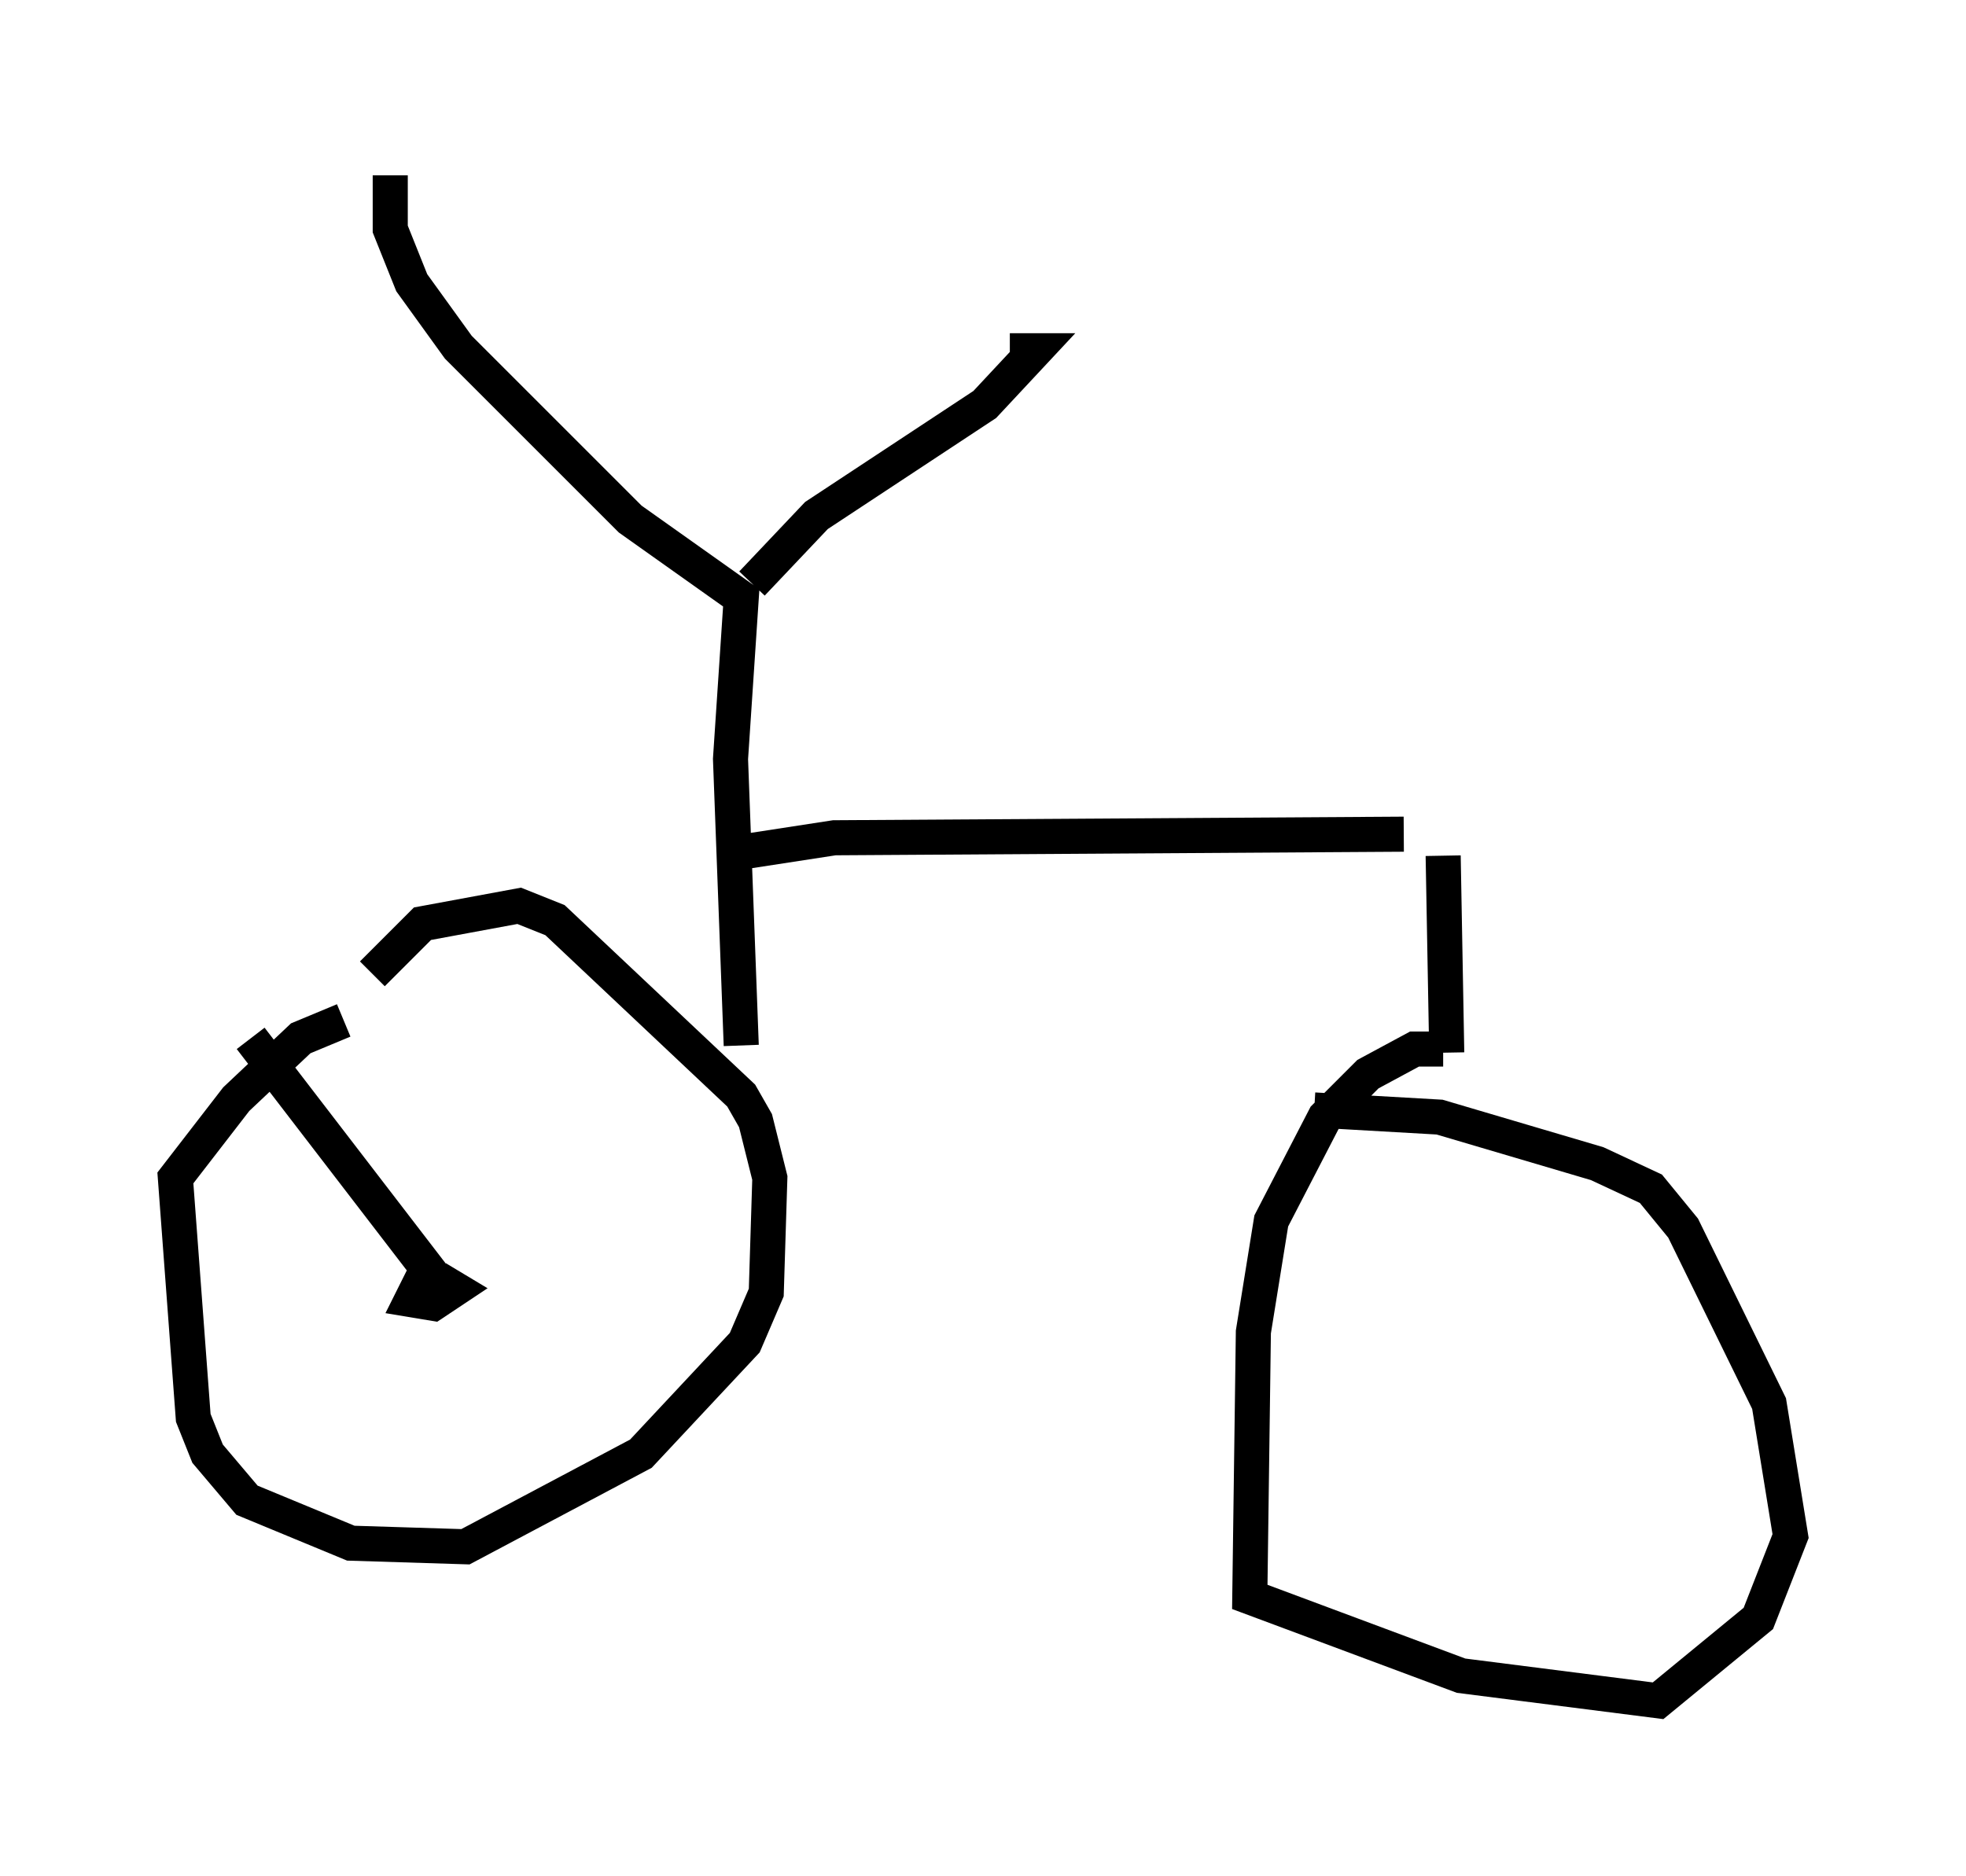 <?xml version="1.0" encoding="utf-8" ?>
<svg baseProfile="full" height="53.488" version="1.1" width="56.04" xmlns="http://www.w3.org/2000/svg" xmlns:ev="http://www.w3.org/2001/xml-events" xmlns:xlink="http://www.w3.org/1999/xlink"><defs /><rect fill="white" height="53.488" width="56.04" x="0" y="0" /><path d="M10.41, 29.194 m-0.613, -0.102 l-1.225, 0.51 -1.838, 1.735 l-1.735, 2.246 0.51, 6.84 l0.408, 1.021 1.123, 1.327 l2.96, 1.225 3.267, 0.102 l5.002, -2.654 2.96, -3.165 l0.613, -1.429 0.102, -3.267 l-0.408, -1.633 -0.408, -0.715 l-5.308, -5.002 -1.021, -0.408 l-2.756, 0.51 -1.429, 1.429 m10.515, 2.042 l-0.306, -8.167 0.306, -4.594 l-3.165, -2.246 -4.9, -4.9 l-1.327, -1.838 -0.613, -1.531 l0.0, -1.531 m10.311, 11.638 l1.838, -1.94 4.798, -3.165 l1.429, -1.531 -0.715, 0.0 m-7.656, 14.292 l2.654, -0.408 16.231, -0.102 m1.123, 0.613 l0.102, 5.615 m-0.102, -0.102 l-0.817, 0.0 -1.327, 0.715 l-1.225, 1.225 -1.531, 2.96 l-0.51, 3.165 -0.102, 7.554 l6.023, 2.246 5.615, 0.715 l2.858, -2.348 0.919, -2.348 l-0.613, -3.777 -2.45, -5.002 l-0.919, -1.123 -1.531, -0.715 l-4.492, -1.327 -3.573, -0.204 m-25.419, 4.798 l-0.306, 0.613 0.613, 0.102 l0.613, -0.408 -0.51, -0.306 m0.102, 0.204 l-5.41, -7.044 " fill="none" stroke="black" stroke-width="1" /></svg>